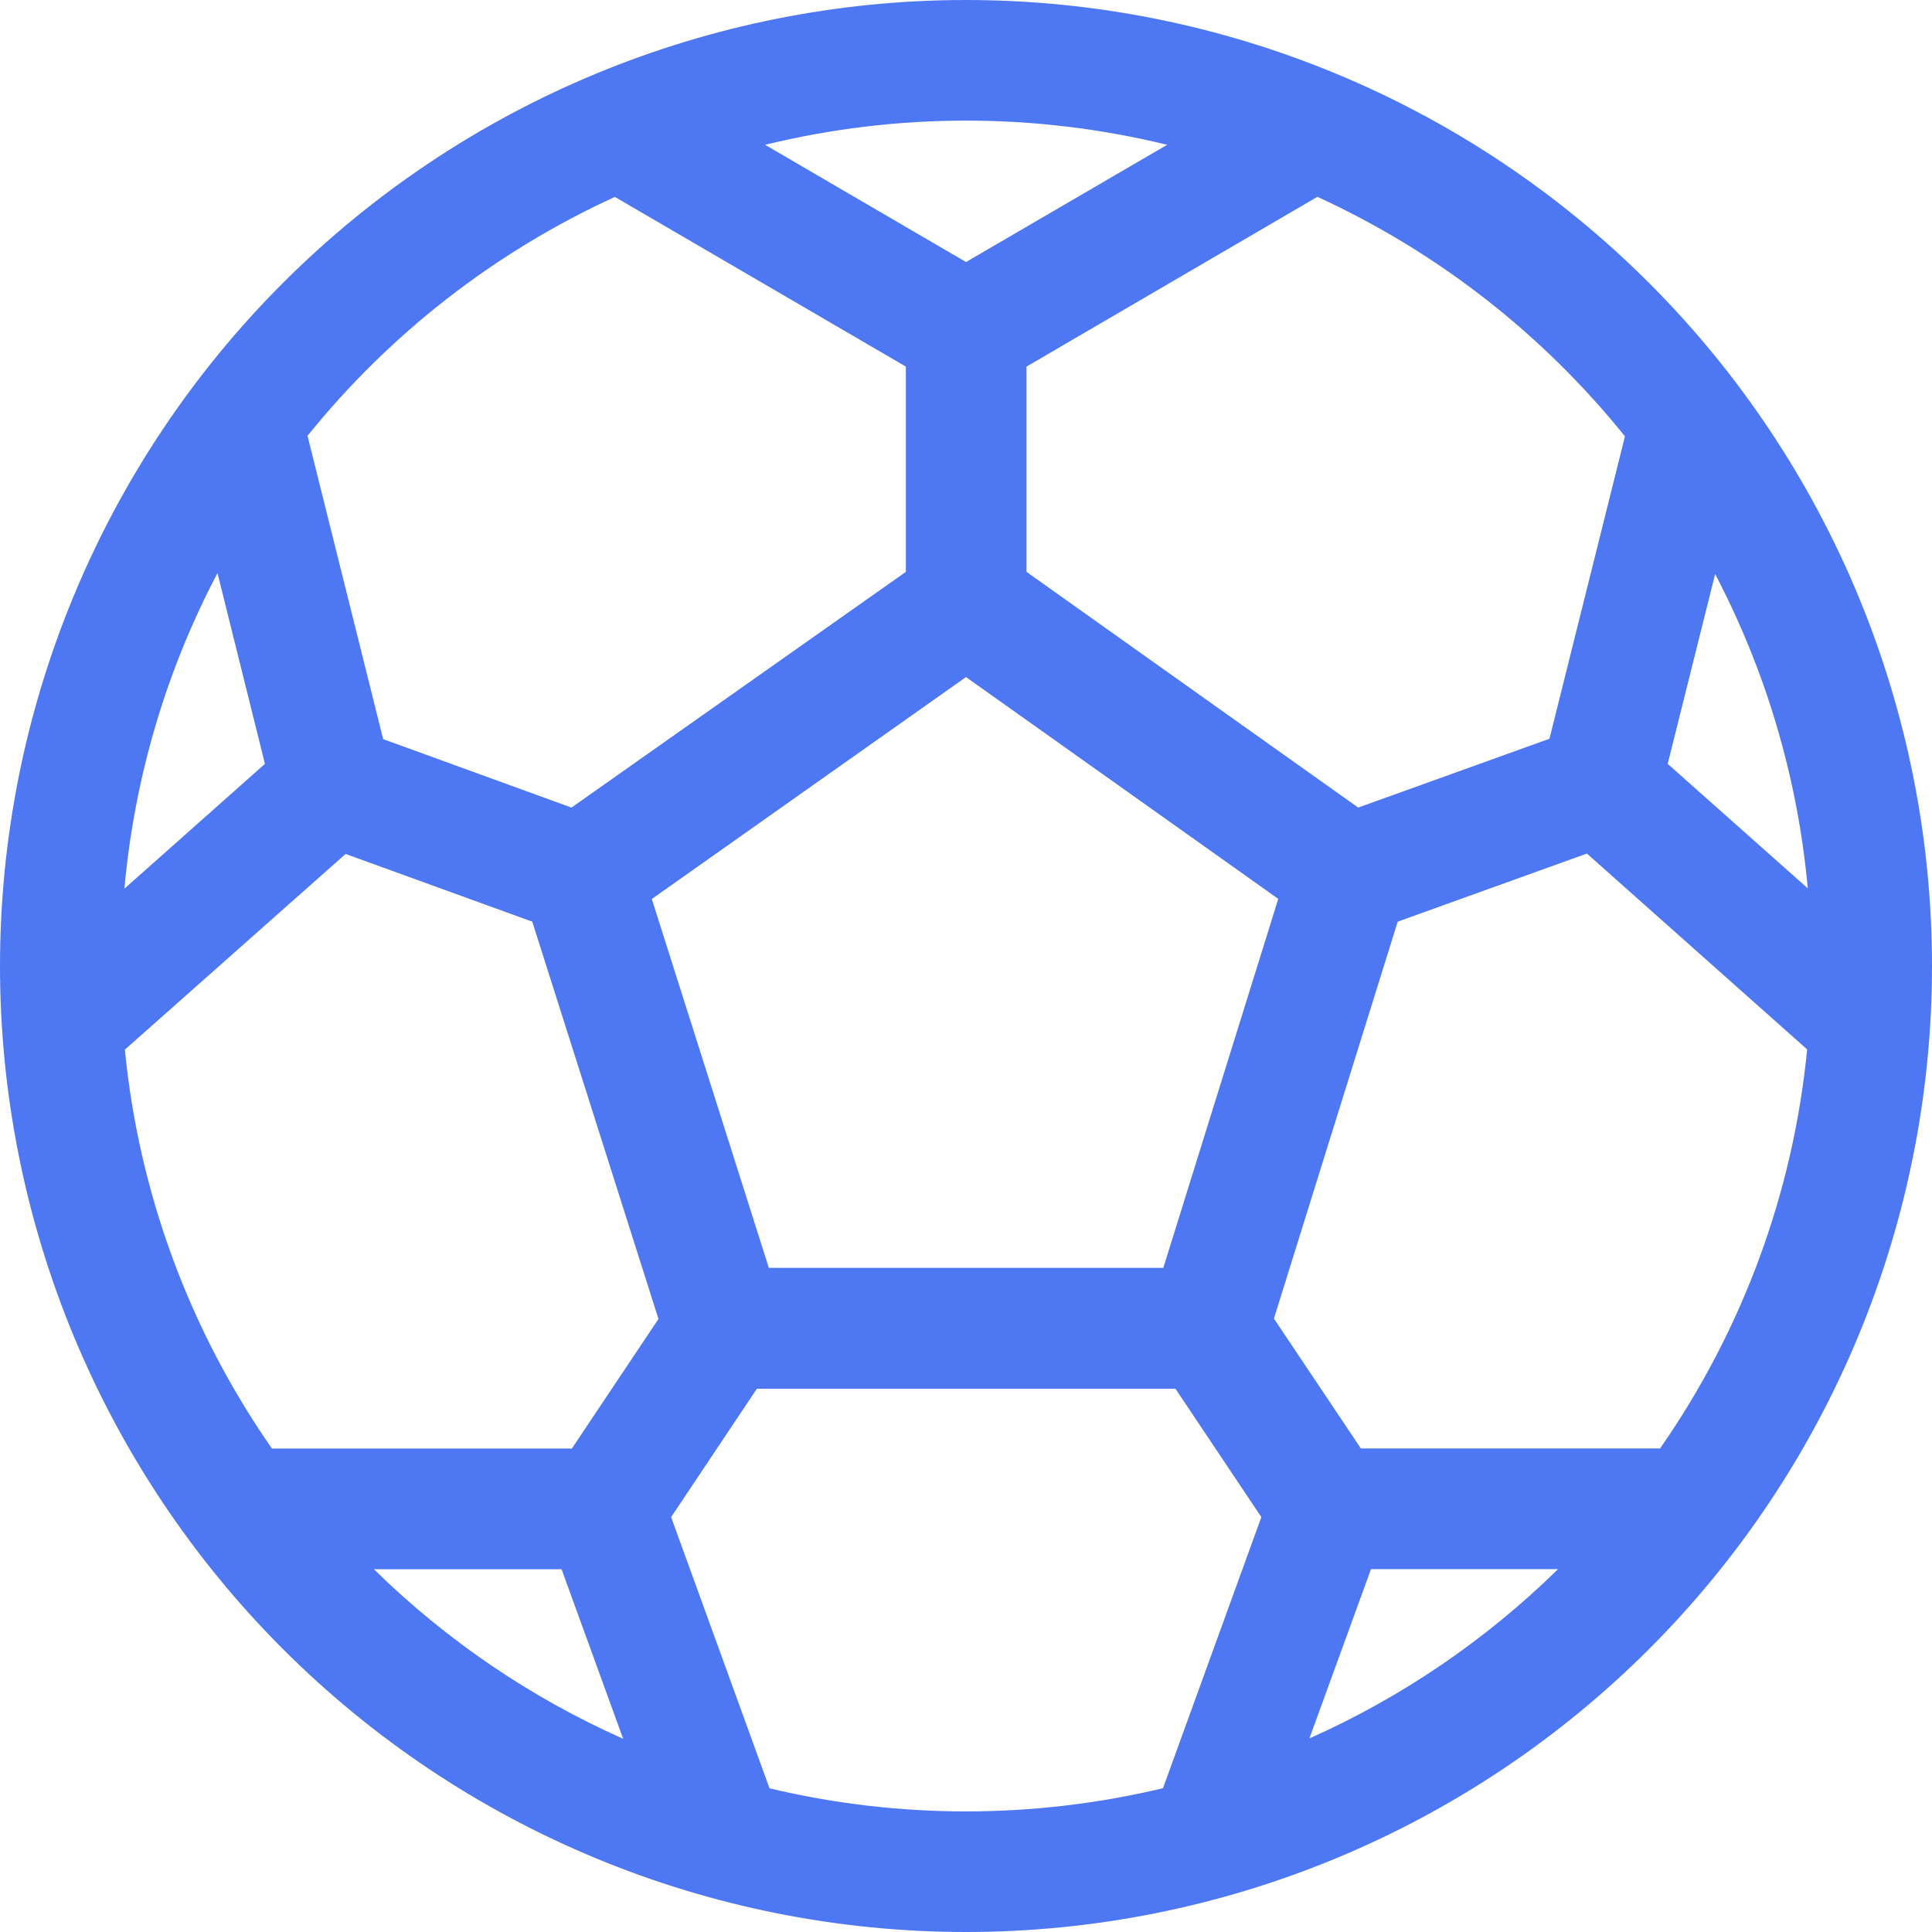 <svg width="40" height="40" viewBox="0 0 40 40" fill="none" xmlns="http://www.w3.org/2000/svg">
<path d="M20 0C14.696 0 9.609 2.107 5.858 5.858C2.107 9.609 0 14.696 0 20C0 25.304 2.107 30.391 5.858 34.142C9.609 37.893 14.696 40 20 40C25.304 40 30.391 37.893 34.142 34.142C37.893 30.391 40 25.304 40 20C40 14.696 37.893 9.609 34.142 5.858C30.391 2.107 25.304 0 20 0ZM15.84 2.998C18.575 2.33 21.43 2.33 24.165 2.998L20 5.425L15.84 2.998ZM12.73 4.077L18.755 7.59V11.84L11.832 16.72L7.933 15.303L6.367 9.023C8.076 6.902 10.254 5.211 12.73 4.077ZM4.503 11.865L5.485 15.815L2.575 18.4C2.788 16.058 3.458 13.85 4.503 11.865ZM2.587 21.73L7.155 17.68L11.02 19.082L13.633 27.308L11.84 29.99H5.63C3.924 27.543 2.875 24.699 2.585 21.73M7.742 32.49H11.627L12.902 36C10.986 35.148 9.239 33.959 7.742 32.49ZM15.932 37.025L13.895 31.41L15.67 28.753H24.337L26.115 31.41L24.078 37.023C21.4 37.662 18.61 37.664 15.932 37.025ZM27.11 35.992L28.385 32.487H32.258C30.765 33.953 29.021 35.141 27.11 35.992ZM34.37 29.988H28.175L26.375 27.3L28.938 19.082L32.855 17.672L37.415 21.727C37.125 24.696 36.076 27.541 34.37 29.988ZM37.428 18.392L34.528 15.815L35.51 11.885C36.545 13.86 37.215 16.06 37.428 18.392ZM33.642 9.037L32.08 15.295L28.12 16.72L21.253 11.84V7.59L27.275 4.075C29.755 5.212 31.936 6.911 33.645 9.037M13.495 18.613L20 14.018L26.465 18.61L24.085 26.25H15.918L13.495 18.613Z" fill="#4E77F4"/>
</svg>
